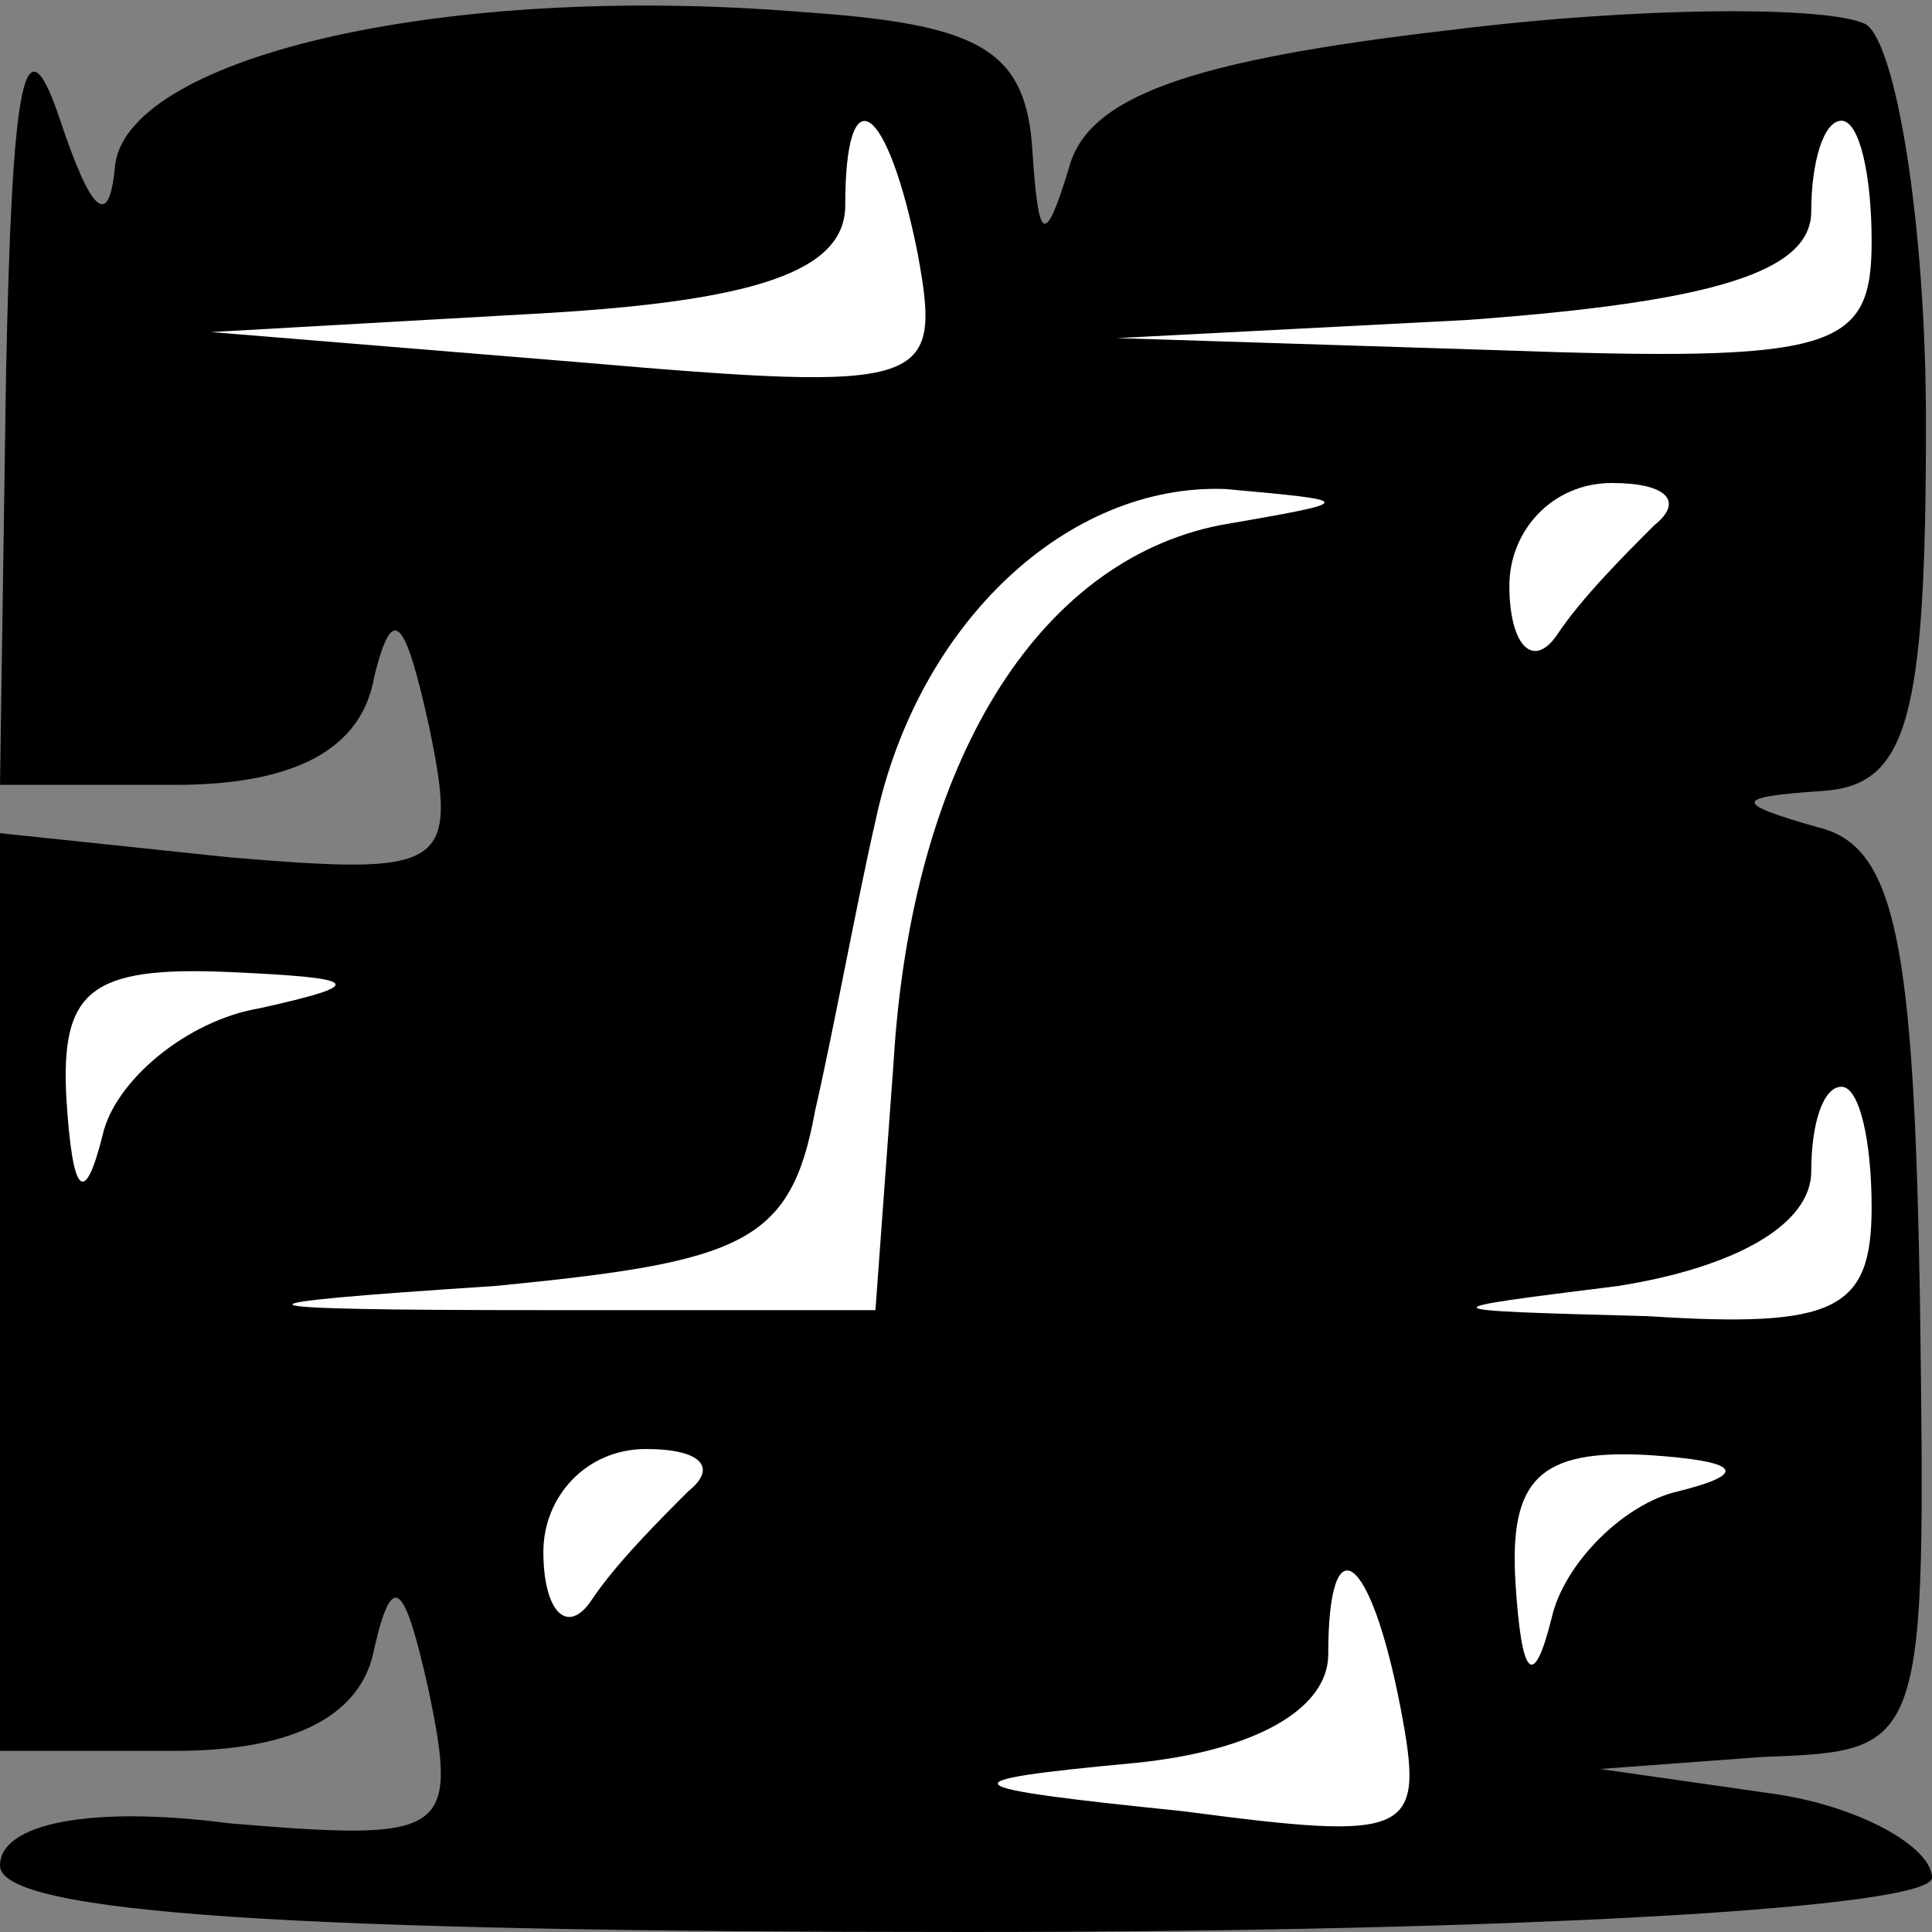 <?xml version="1.0" standalone="no"?>
<!DOCTYPE svg PUBLIC "-//W3C//DTD SVG 20010904//EN"
 "http://www.w3.org/TR/2001/REC-SVG-20010904/DTD/svg10.dtd">
<svg version="1.0" xmlns="http://www.w3.org/2000/svg"
 width="32pt" height="32pt" viewBox="0 0 32 32"
 preserveAspectRatio="xMidYMid meet">
<rect x="0" y="0" width="32" height="32" fill="#808080" stroke="none"/>
<g transform="translate(0,32) scale(0.1,-0.1)"
fill="#000000" stroke="none">
<path fill="#000000" stroke="none" d="M1 258 l-1 -68 29 0 c20 0 31 6 33 18
3 12 5 10 9 -8 5 -24 3 -25 -33 -22 l-38 4 0 -76 0 -76 29 0 c20 0 31 6 33 17
3 13 5 11 9 -7 5 -24 3 -25 -33 -22 -23 3 -38 0 -38 -7 0 -8 50 -11 160 -11
92 0 160 4 160 9 0 5 -12 12 -27 14 l-28 4 27 2 c27 1 27 1 26 76 -1 59 -4 75
-17 78 -14 4 -14 5 1 6 14 1 17 12 17 61 0 33 -5 63 -10 66 -6 3 -37 3 -69 -1
-43 -5 -60 -11 -63 -23 -4 -13 -5 -12 -6 3 -1 17 -9 21 -38 23 -61 5 -113 -8
-114 -26 -1 -10 -4 -7 -9 8 -6 18 -8 7 -9 -42z"/>
<path fill="#ffffff" stroke="none" d="M152 278 c4 -22 2 -23 -56 -18 l-61 5
53 3 c37 2 52 7 52 18 0 22 7 17 12 -8z"/>
<path fill="#ffffff" stroke="none" d="M310 280 c0 -18 -6 -20 -62 -18 l-63 2
58 3 c41 3 57 8 57 18 0 8 2 15 5 15 3 0 5 -9 5 -20z"/>
<path fill="#ffffff" stroke="none" d="M202 233 c-30 -6 -51 -39 -54 -89 l-3
-41 -55 0 c-54 0 -54 1 -8 4 41 4 49 7 53 29 3 13 7 35 10 48 7 33 32 56 58
55 22 -2 22 -2 -1 -6z"/>
<path fill="#ffffff" stroke="none" d="M274 233 c-5 -5 -12 -12 -16 -18 -4 -6
-8 -2 -8 8 0 9 7 17 17 17 9 0 12 -3 7 -7z"/>
<path fill="#ffffff" stroke="none" d="M43 153 c-12 -2 -24 -12 -26 -21 -3
-12 -5 -10 -6 6 -1 18 4 22 27 21 22 -1 23 -2 5 -6z"/>
<path fill="#ffffff" stroke="none" d="M310 120 c0 -17 -6 -20 -37 -18 -37 1
-37 1 -5 5 19 3 32 10 32 19 0 8 2 14 5 14 3 0 5 -9 5 -20z"/>
<path fill="#ffffff" stroke="none" d="M114 73 c-5 -5 -12 -12 -16 -18 -4 -6
-8 -2 -8 8 0 9 7 17 17 17 9 0 12 -3 7 -7z"/>
<path fill="#ffffff" stroke="none" d="M278 73 c-9 -2 -19 -12 -21 -21 -3 -12
-5 -10 -6 6 -1 17 4 22 22 21 15 -1 17 -3 5 -6z"/>
<path fill="#ffffff" stroke="none" d="M232 37 c4 -21 2 -22 -36 -17 -39 4
-40 5 -8 8 20 2 32 9 32 18 0 22 7 17 12 -9z"/>
</g>
</svg>
